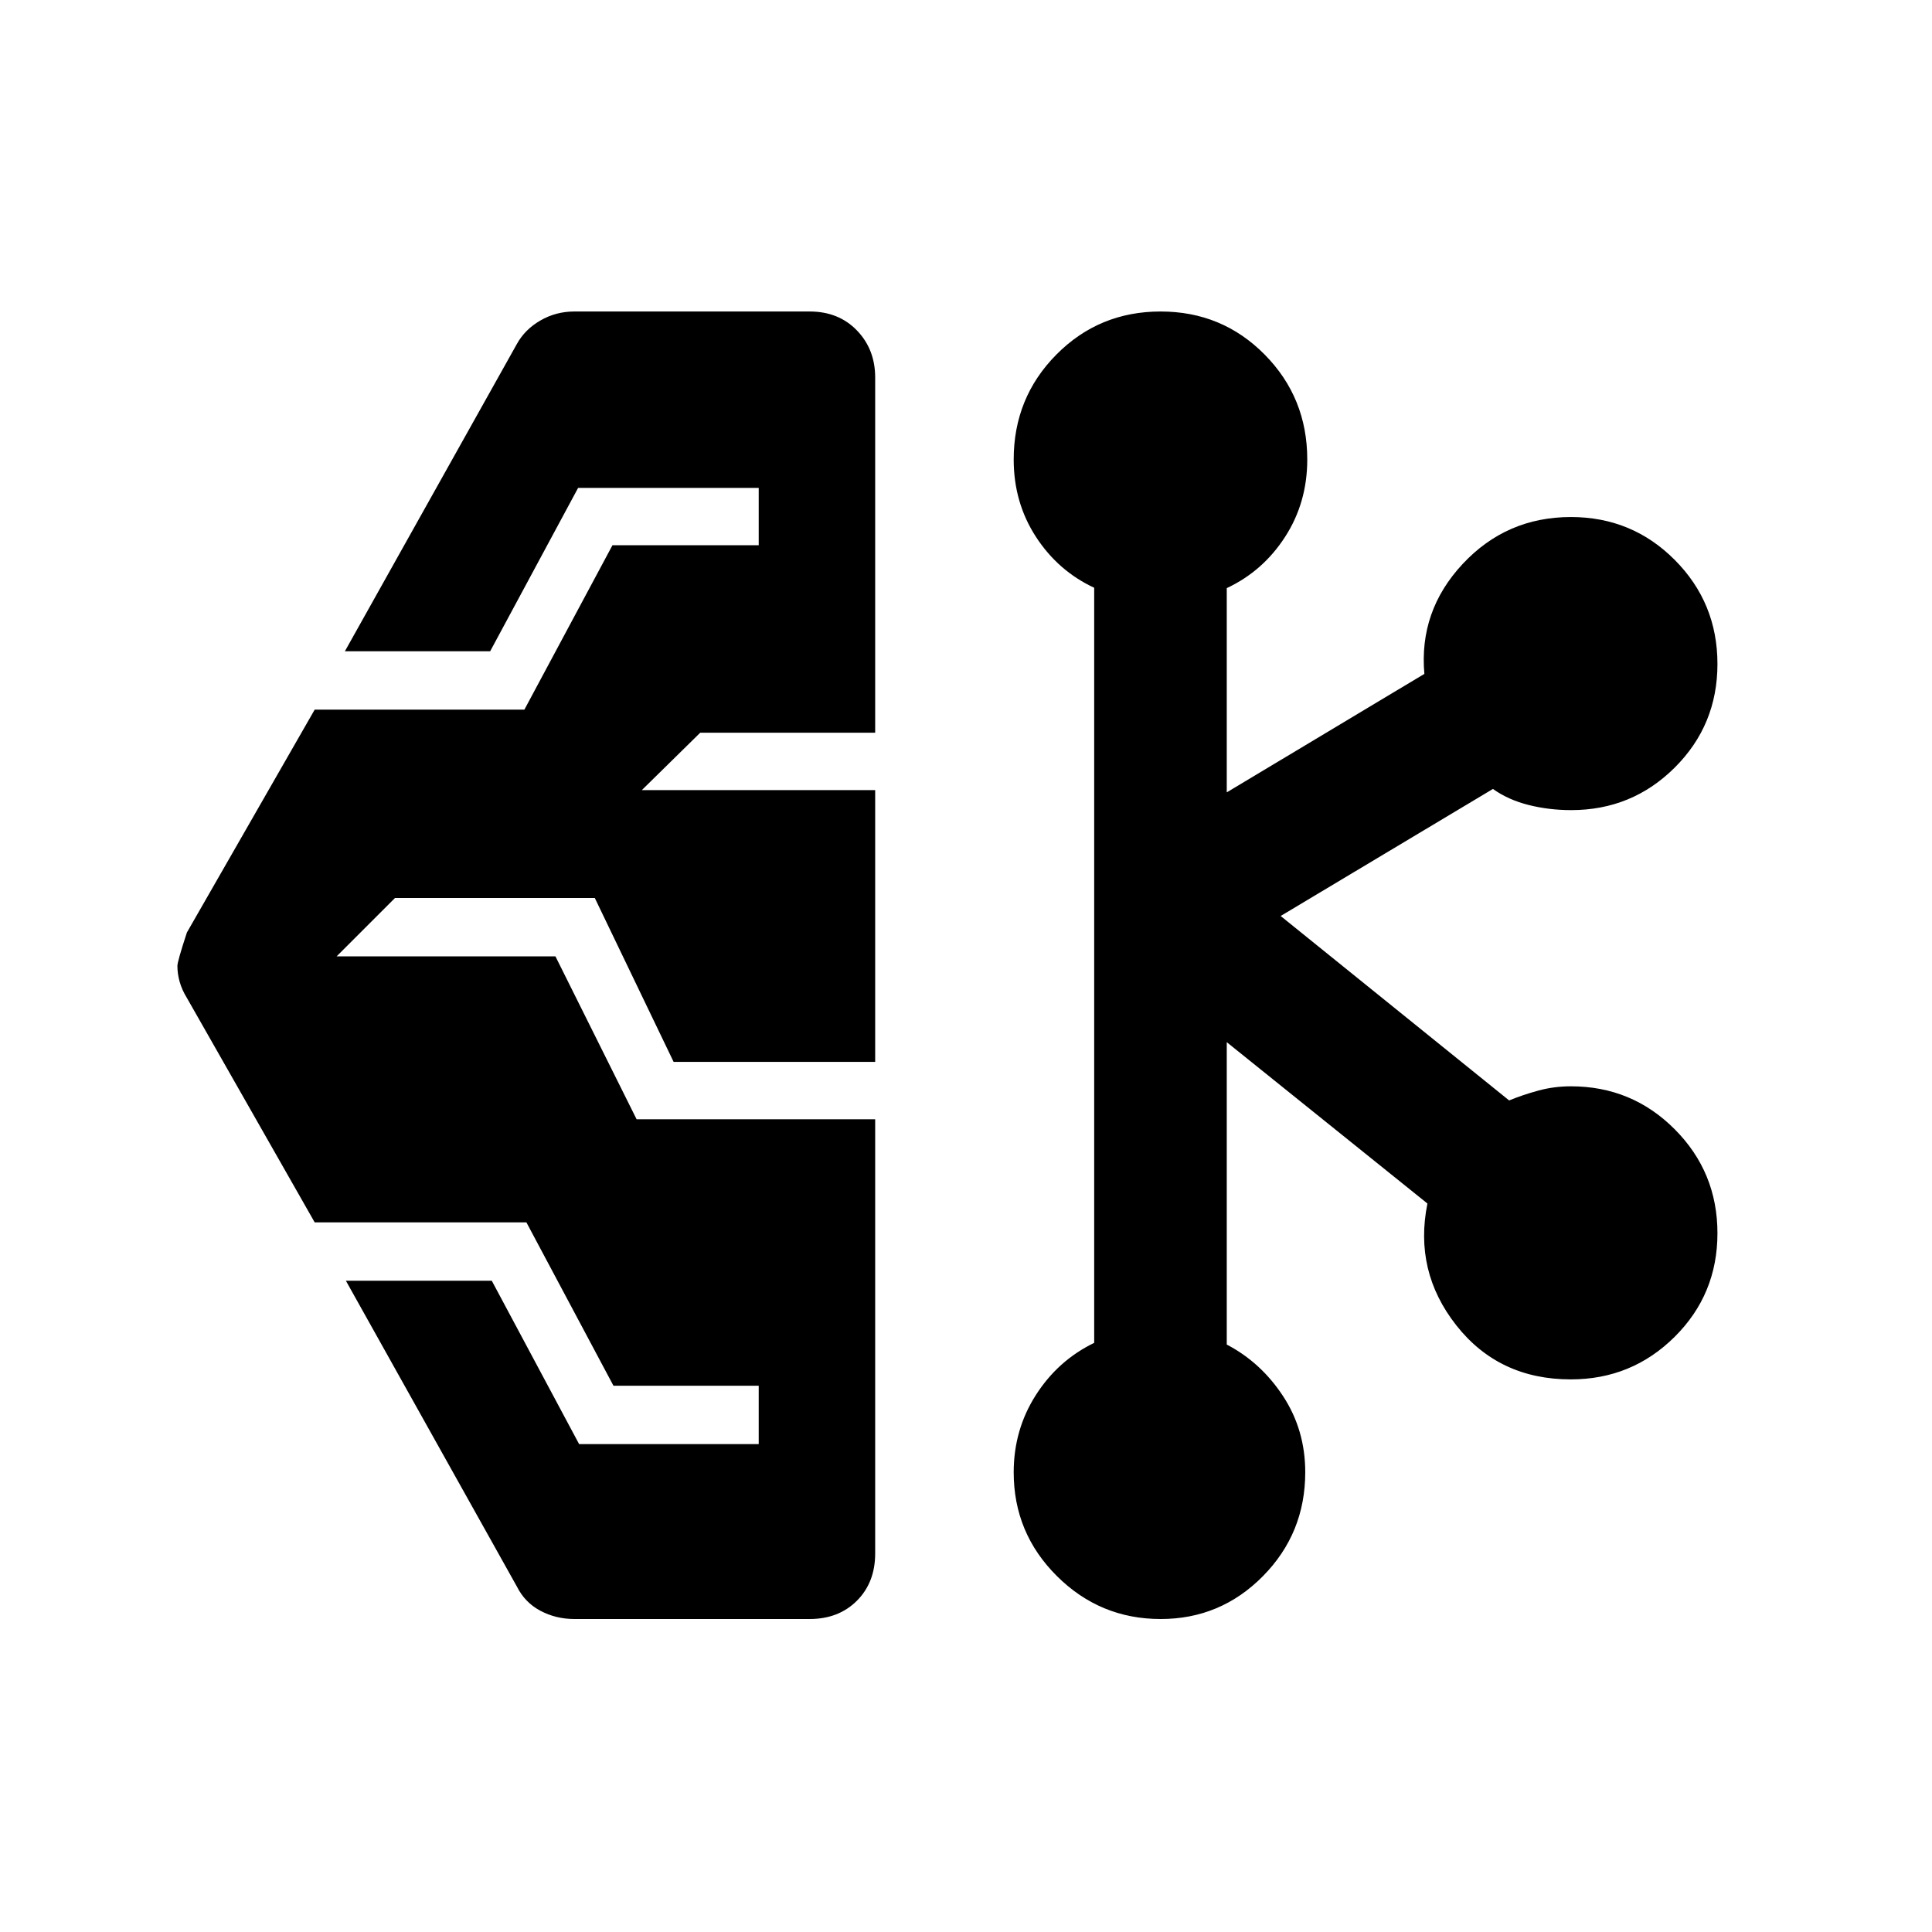 <svg xmlns="http://www.w3.org/2000/svg" height="48" viewBox="0 -960 960 960" width="48"><path d="M285.41-155.52q-9.16 0-16.89-4.1-7.72-4.1-11.69-12.05l-84.96-151.94h72.49l43.4 81.18H377v-29h-72.17l-43.26-81.18h-105.2l-63.5-111.52q-2.48-4.02-3.6-8.03t-1.12-7.86q0-2.27 4.72-16.63l63.5-110.74h104.2l43.76-81.68H377v-28.5h-89.74l-43.7 81.18h-72.19l85.46-152.68q3.97-7.21 11.69-11.68 7.73-4.47 16.89-4.47H402.3q14.4 0 23.49 9.4 9.08 9.4 9.08 23.41v176.5h-86.94l-29 28.5h115.94v135.06H334.72l-39.16-81.43h-99.3l-29 29H276l40.32 80.93h118.55v215.76q0 14.4-9.08 23.49-9.09 9.08-23.49 9.08H285.41Zm291.31 0q-30.12 0-51.57-21.36-21.45-21.35-21.45-51.54 0-21.15 11-38.37 11-17.23 29-25.95v-375.2q-18-8.4-29-25.39-11-16.98-11-38.34 0-30.73 21.21-52.14 21.22-21.41 51.78-21.41 30.56 0 51.72 21.41t21.16 52.14q0 21.36-11 38.41-11 17.05-29 25.5v101.48l98.19-58.87q-2.78-31.22 18.99-54.58t53.84-23.36q30.38 0 51.59 21.32 21.21 21.32 21.21 51.69 0 30.36-21.23 51.49-21.22 21.13-51.45 21.13-11.07 0-21.23-2.57-10.15-2.57-17.65-7.95l-105.48 63.13 113.53 91.65q6.71-2.76 14.49-4.89 7.77-2.13 16.22-2.13 30.28 0 51.54 21.32 21.26 21.32 21.26 51.69 0 30.36-21.28 51.49-21.29 21.13-51.6 21.13-35.72 0-56.88-26.86-21.15-26.85-14.35-60.53l-99.71-80.17v150.25q17 8.88 28 25.66t11 37.79q0 30.33-21.03 51.63-21.03 21.3-50.82 21.3Z"/></svg>